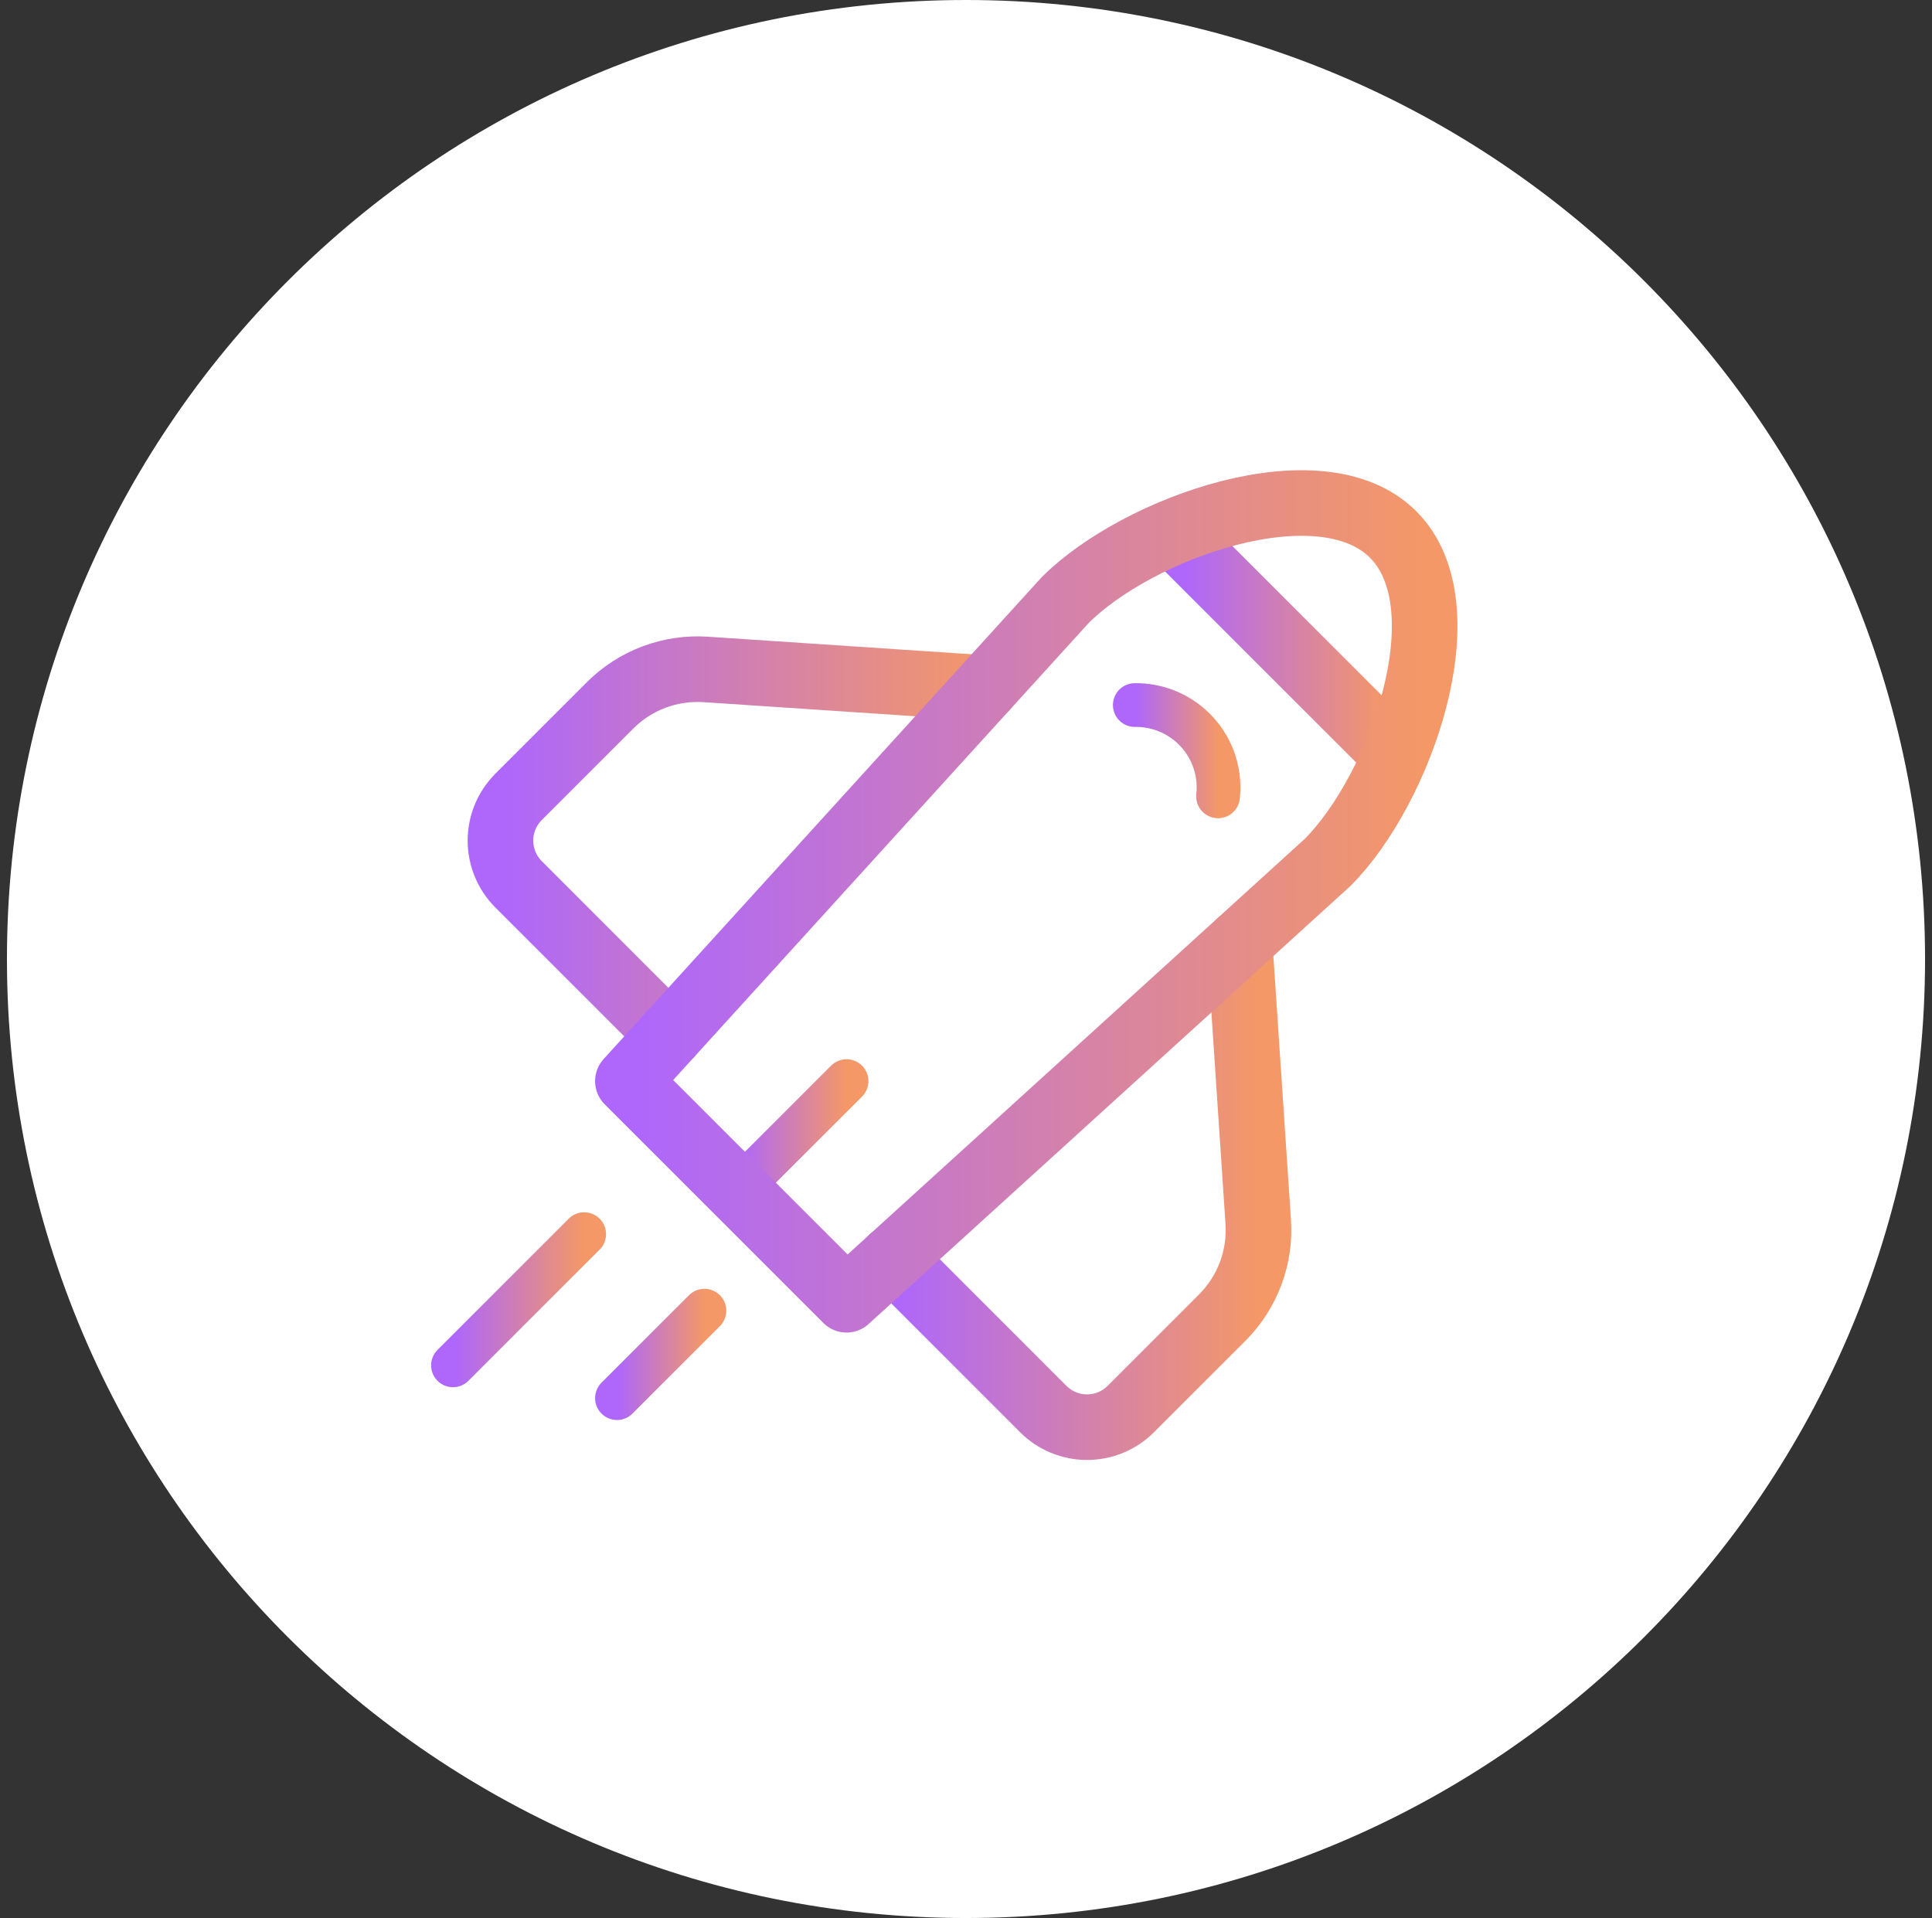 <svg width="139" height="138" viewBox="0 0 139 138" fill="none" xmlns="http://www.w3.org/2000/svg">
<rect x="0" y="0" width="139" height="138" fill="#333333" stroke="none"/>
<g clip-path="url(#clip0_294_1273)">
<path d="M69.5 138C107.608 138 138.5 107.108 138.5 69C138.5 30.892 107.608 0 69.5 0C31.392 0 0.5 30.892 0.5 69C0.5 107.108 31.392 138 69.5 138Z" fill="white"/>
<path d="M64.053 90.37L87.649 69.92L90.796 91.943L78.211 103.742L64.053 90.37Z" fill="white"/>
<path d="M45.962 74.639L67.986 50.256L45.962 48.683L34.164 61.268L45.962 74.639Z" fill="white"/>
<path d="M85.289 37.671L101.807 54.189L101.02 38.458L85.289 37.671Z" fill="white"/>
<path d="M81.644 50.728C82.485 50.715 83.319 50.881 84.09 51.215C84.862 51.548 85.554 52.042 86.12 52.663C86.687 53.284 87.115 54.018 87.376 54.817C87.637 55.617 87.725 56.462 87.635 57.298" stroke="url(#paint0_linear_294_1273)" stroke-width="3.146" stroke-linecap="round" stroke-linejoin="round"/>
<path d="M85.055 39.012L99.678 53.635" stroke="url(#paint1_linear_294_1273)" stroke-width="4.719" stroke-linecap="round" stroke-linejoin="round"/>
<path d="M60.907 77.785L53.041 85.651" stroke="url(#paint2_linear_294_1273)" stroke-width="3.146" stroke-linecap="round" stroke-linejoin="round"/>
<path d="M89.184 67.808L90.525 87.916C90.609 89.181 90.422 90.45 89.976 91.637C89.529 92.824 88.835 93.901 87.939 94.798L81.355 101.382C80.52 102.217 79.388 102.685 78.208 102.685C77.028 102.685 75.897 102.217 75.062 101.382L64.199 90.519" stroke="url(#paint3_linear_294_1273)" stroke-width="4.719" stroke-linecap="round" stroke-linejoin="round"/>
<path d="M70.883 49.505L50.775 48.165C49.51 48.081 48.241 48.268 47.054 48.714C45.867 49.16 44.79 49.854 43.893 50.751L37.309 57.335C36.475 58.169 36.006 59.301 36.006 60.481C36.006 61.661 36.475 62.793 37.309 63.627L48.172 74.49" stroke="url(#paint4_linear_294_1273)" stroke-width="4.719" stroke-linecap="round" stroke-linejoin="round"/>
<path d="M60.905 93.517L45.174 77.786L76.636 43.177C81.848 37.965 95.02 33.245 100.233 38.458C105.445 43.67 100.726 56.842 95.513 62.054L60.905 93.517Z" stroke="url(#paint5_linear_294_1273)" stroke-width="4.719" stroke-linecap="round" stroke-linejoin="round"/>
<path d="M50.681 94.303L44.389 100.596" stroke="url(#paint6_linear_294_1273)" stroke-width="3.146" stroke-linecap="round"/>
<path d="M42.029 88.797L32.59 98.236" stroke="url(#paint7_linear_294_1273)" stroke-width="3.146" stroke-linecap="round"/>
</g>
<defs>
<linearGradient id="paint0_linear_294_1273" x1="81.644" y1="57.298" x2="87.67" y2="57.297" gradientUnits="userSpaceOnUse">
<stop offset="0.018" stop-color="#AE67FA"/>
<stop offset="1" stop-color="#F49867"/>
</linearGradient>
<linearGradient id="paint1_linear_294_1273" x1="85.055" y1="53.635" x2="99.679" y2="53.635" gradientUnits="userSpaceOnUse">
<stop offset="0.018" stop-color="#AE67FA"/>
<stop offset="1" stop-color="#F49867"/>
</linearGradient>
<linearGradient id="paint2_linear_294_1273" x1="53.041" y1="85.651" x2="60.907" y2="85.65" gradientUnits="userSpaceOnUse">
<stop offset="0.018" stop-color="#AE67FA"/>
<stop offset="1" stop-color="#F49867"/>
</linearGradient>
<linearGradient id="paint3_linear_294_1273" x1="64.199" y1="102.685" x2="90.546" y2="102.684" gradientUnits="userSpaceOnUse">
<stop offset="0.018" stop-color="#AE67FA"/>
<stop offset="1" stop-color="#F49867"/>
</linearGradient>
<linearGradient id="paint4_linear_294_1273" x1="36.006" y1="74.49" x2="70.886" y2="74.487" gradientUnits="userSpaceOnUse">
<stop offset="0.018" stop-color="#AE67FA"/>
<stop offset="1" stop-color="#F49867"/>
</linearGradient>
<linearGradient id="paint5_linear_294_1273" x1="45.174" y1="93.517" x2="102.502" y2="93.513" gradientUnits="userSpaceOnUse">
<stop offset="0.018" stop-color="#AE67FA"/>
<stop offset="1" stop-color="#F49867"/>
</linearGradient>
<linearGradient id="paint6_linear_294_1273" x1="44.389" y1="100.596" x2="50.681" y2="100.595" gradientUnits="userSpaceOnUse">
<stop offset="0.018" stop-color="#AE67FA"/>
<stop offset="1" stop-color="#F49867"/>
</linearGradient>
<linearGradient id="paint7_linear_294_1273" x1="32.59" y1="98.236" x2="42.029" y2="98.235" gradientUnits="userSpaceOnUse">
<stop offset="0.018" stop-color="#AE67FA"/>
<stop offset="1" stop-color="#F49867"/>
</linearGradient>
<clipPath id="clip0_294_1273">
<rect width="138" height="138" fill="white" transform="translate(0.5)"/>
</clipPath>
</defs>
</svg>
